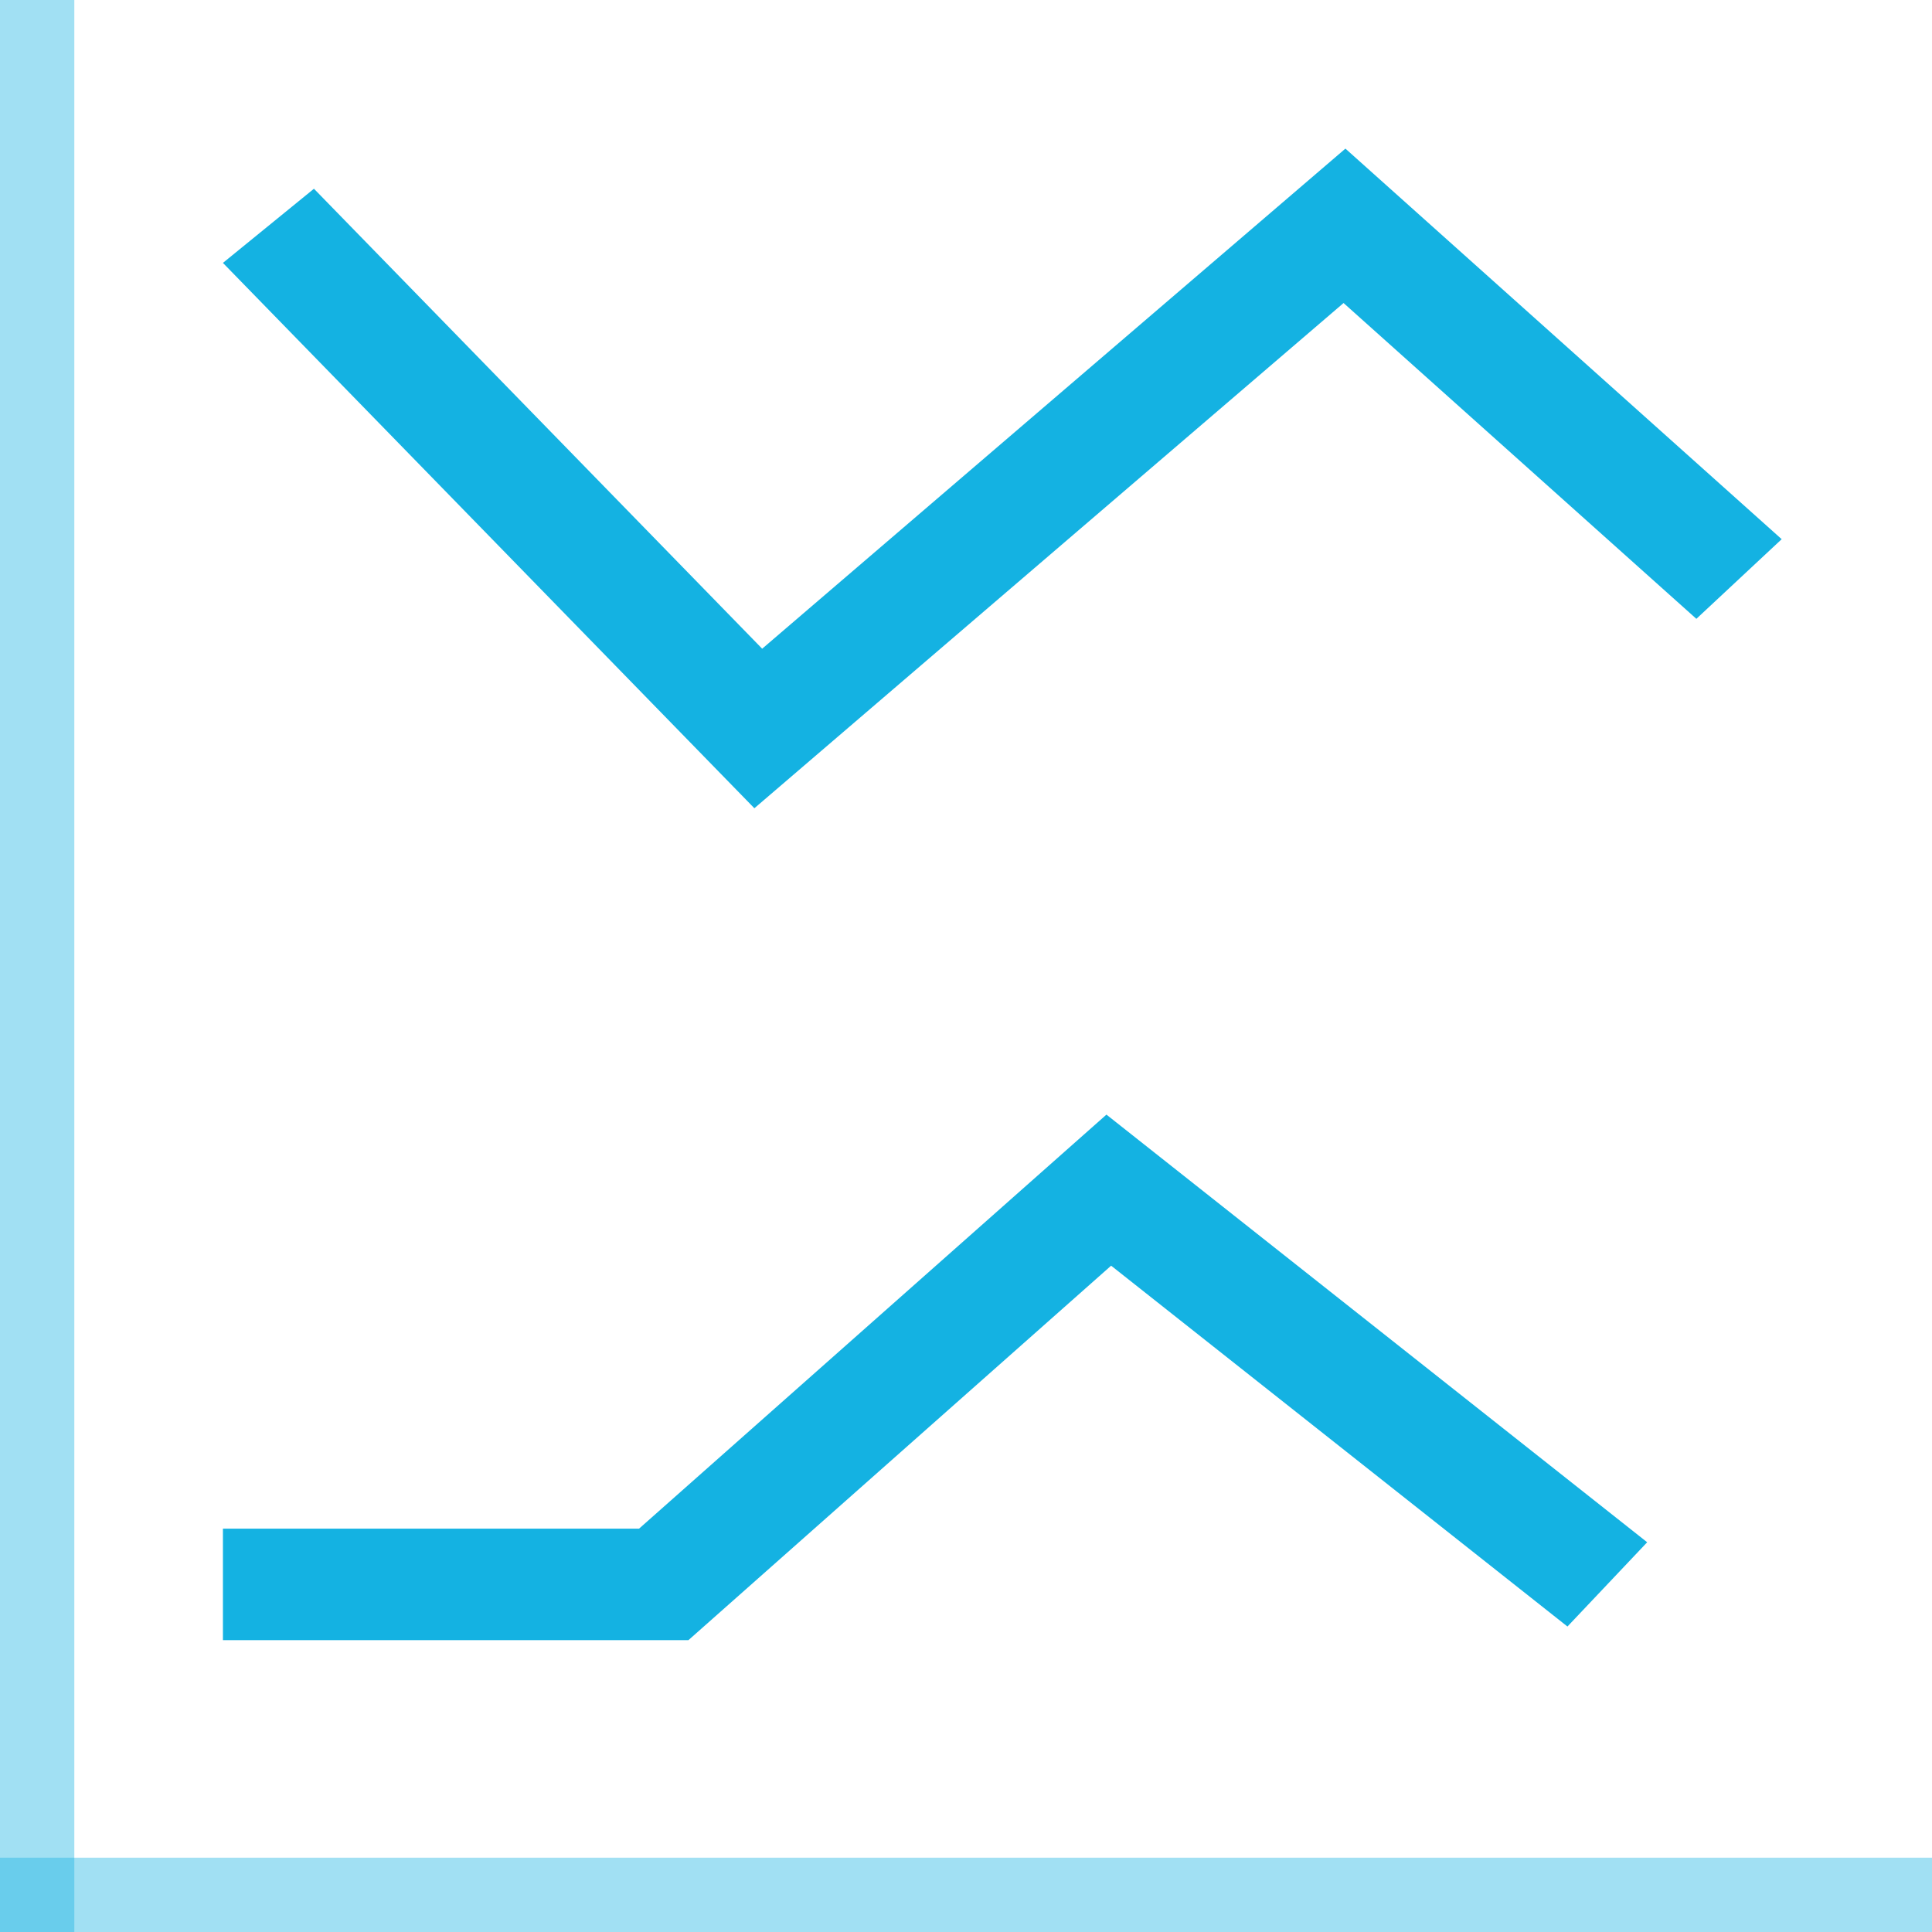 <svg width="26" height="26" xmlns="http://www.w3.org/2000/svg"><g fill="#14b2e2" fill-rule="evenodd"><path fill-opacity=".4" d="M0 25h26v1H0z"/><path fill-opacity=".4" d="M0 26V0h1v26z"/><path fill-rule="nonzero" d="M10.152 10.877L3 3.538l1.225-.998 6.032 6.19L18.106 2l5.871 5.256-1.148 1.072-4.748-4.25zm-.887 11.195H3v-1.5h5.6L14.89 15l7.277 5.755-1.073 1.134-6.141-4.856z"/></g></svg>